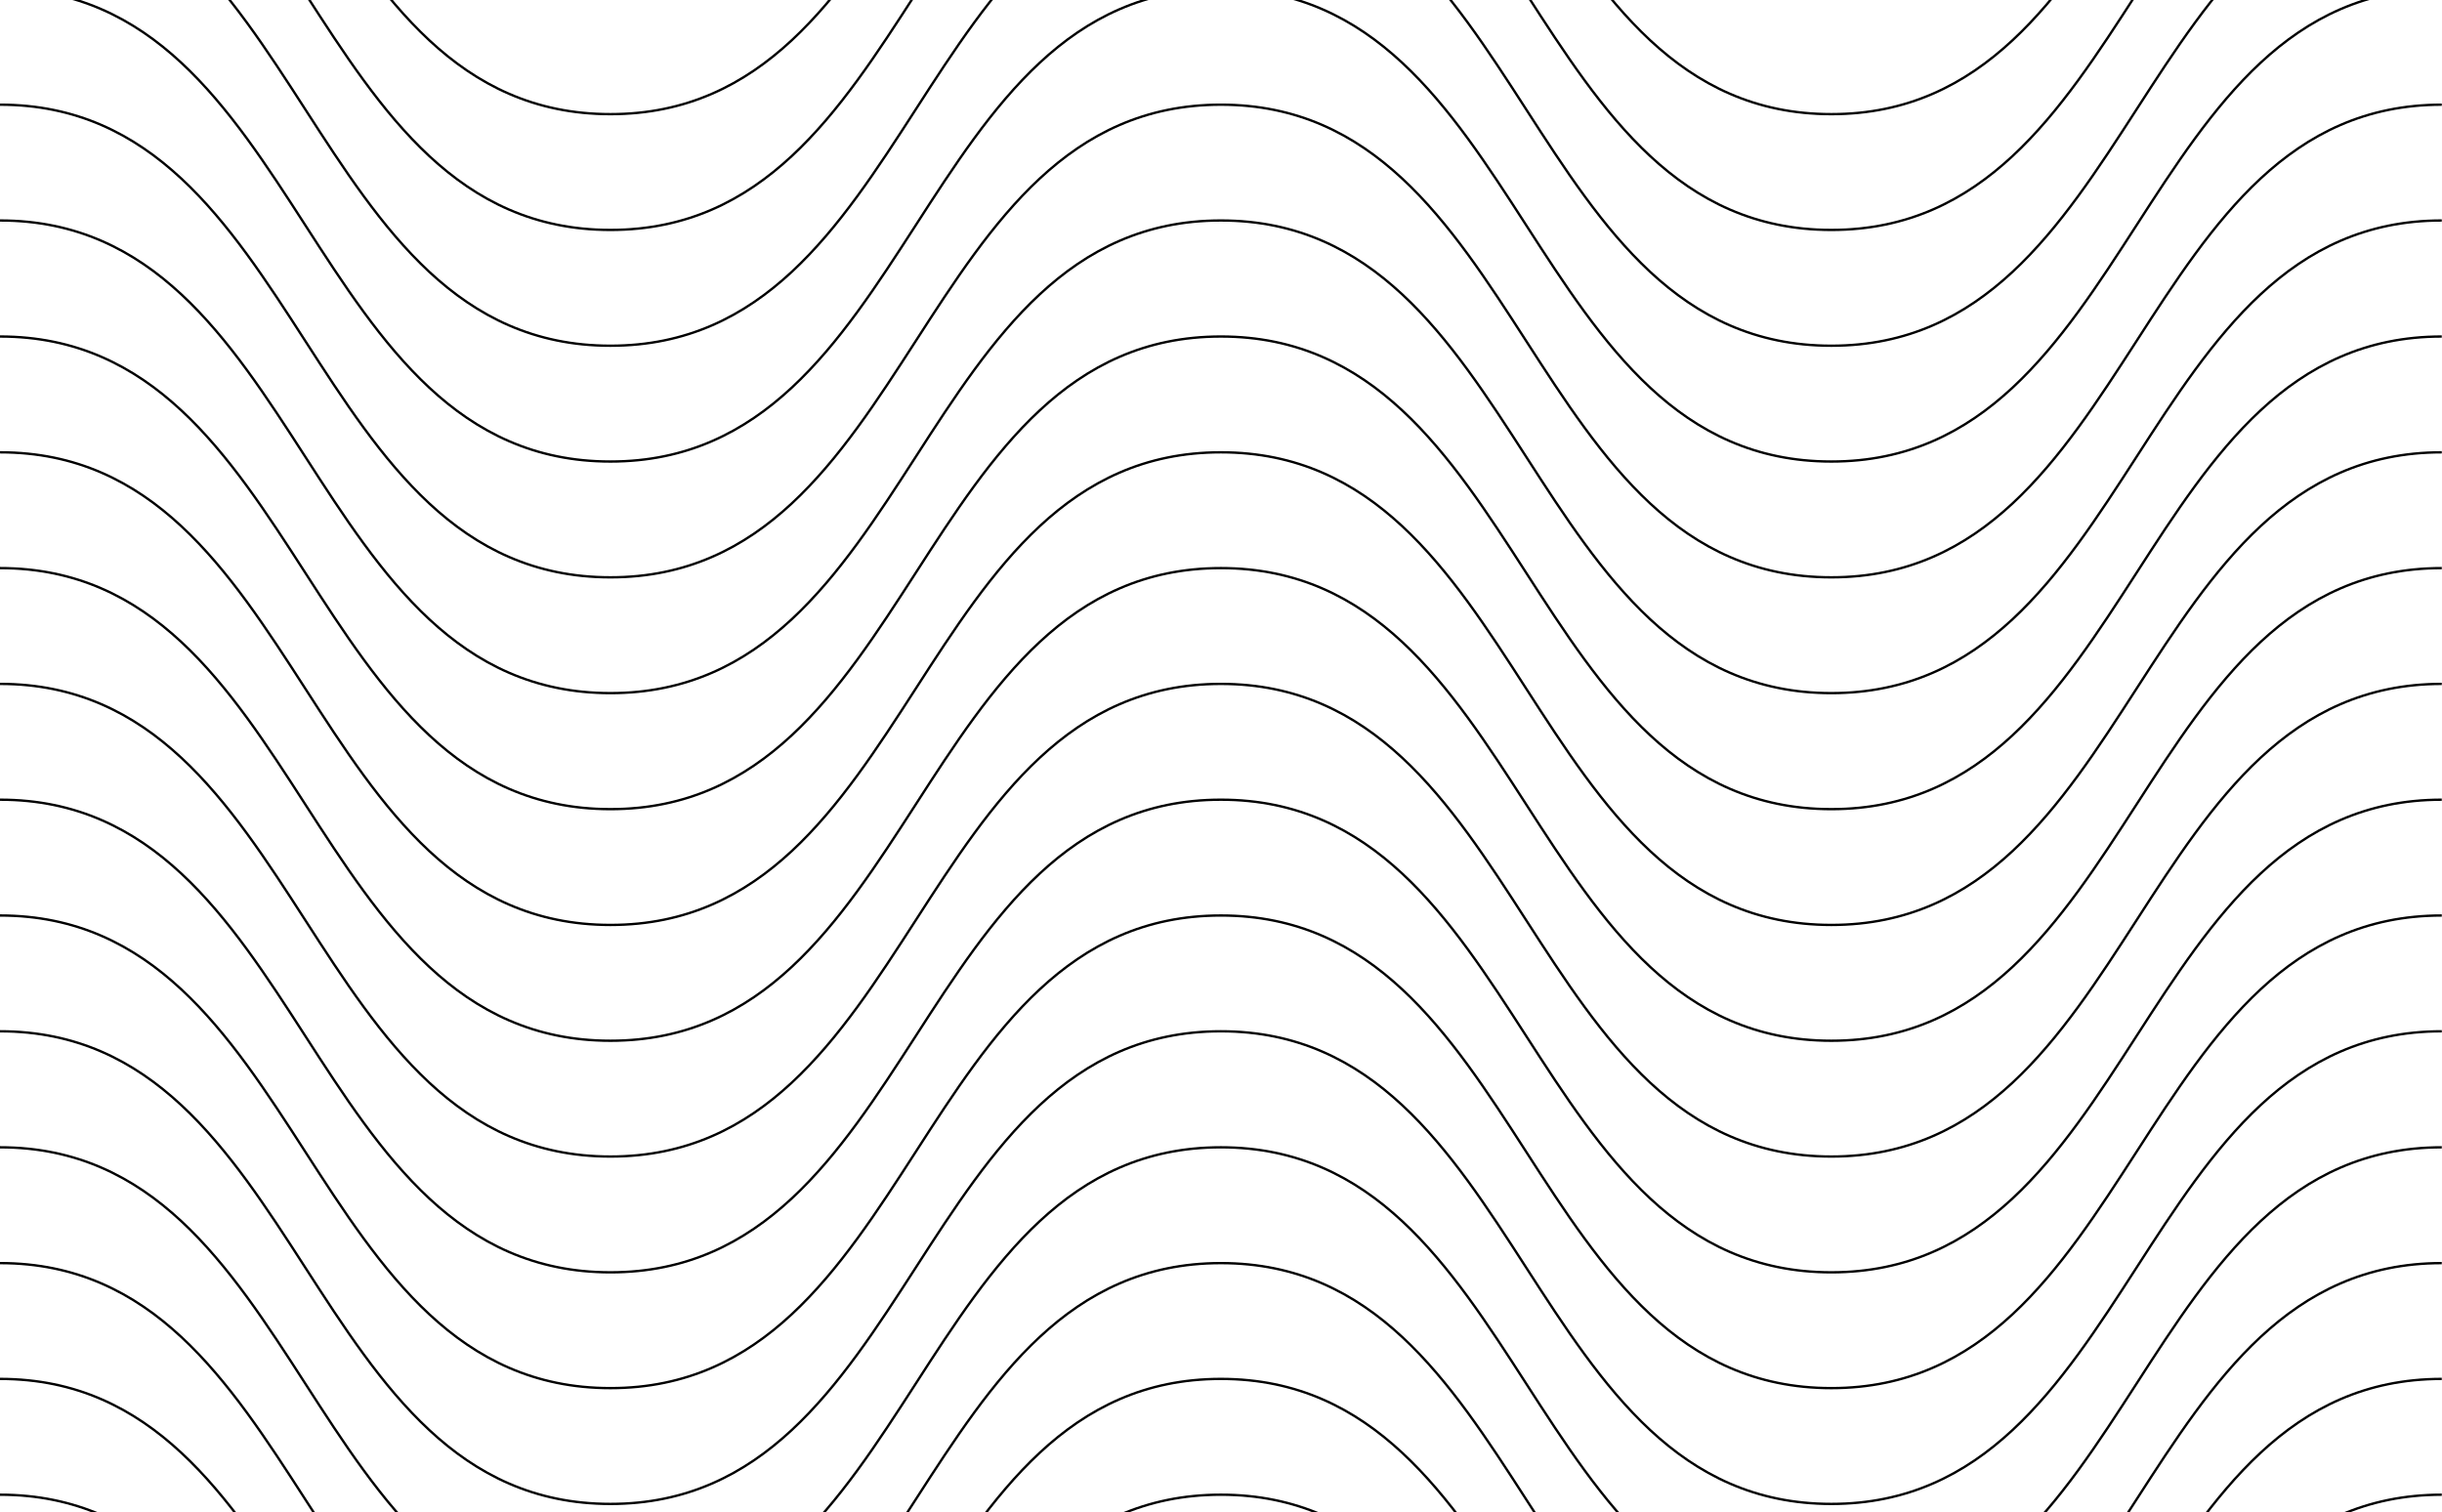 <?xml version="1.0" encoding="utf-8"?>
<!-- Generator: Adobe Illustrator 19.1.0, SVG Export Plug-In . SVG Version: 6.00 Build 0)  -->
<svg version="1.1" id="Layer_1" xmlns="http://www.w3.org/2000/svg" xmlns:xlink="http://www.w3.org/1999/xlink" x="0px" y="0px"
	 viewBox="0 0 1033.3 640" style="enable-background:new 0 0 1033.3 640;" xml:space="preserve">
<style type="text/css">
	.st0{fill:none;stroke:#000000;stroke-miterlimit:10;}
	.st1{fill:none;stroke:#231F20;stroke-width:0.5;stroke-miterlimit:10;}
	.st2{fill:none;}
	.st3{fill:none;stroke:#231F20;stroke-miterlimit:10;}
	.st4{clip-path:url(#SVGID_2_);}
	.st5{fill:#202020;}
	.st6{clip-path:url(#SVGID_4_);}
	.st7{clip-path:url(#SVGID_6_);}
</style>
<g>
	<g>
		<path class="st0" d="M0-151.7c129.2,0,129.2,200,258.3,200c129.2,0,129.2-200,258.3-200c129.2,0,129.2,200,258.3,200
			s129.2-200,258.3-200"/>
	</g>
	<g>
		<path class="st0" d="M0-102.7c129.2,0,129.2,200,258.3,200c129.2,0,129.2-200,258.3-200c129.2,0,129.2,200,258.3,200
			s129.2-200,258.3-200"/>
	</g>
	<g>
		<path class="st0" d="M0-53.7c129.2,0,129.2,200,258.3,200c129.2,0,129.2-200,258.3-200c129.2,0,129.2,200,258.3,200
			s129.2-200,258.3-200"/>
	</g>
	<g>
		<path class="st0" d="M0-4.7c129.2,0,129.2,200,258.3,200c129.2,0,129.2-200,258.3-200c129.2,0,129.2,200,258.3,200
			s129.2-200,258.3-200"/>
	</g>
	<g>
		<path class="st0" d="M0,44.3c129.2,0,129.2,200,258.3,200c129.2,0,129.2-200,258.3-200c129.2,0,129.2,200,258.3,200
			s129.2-200,258.3-200"/>
	</g>
	<g>
		<path class="st0" d="M0,93.3c129.2,0,129.2,200,258.3,200c129.2,0,129.2-200,258.3-200c129.2,0,129.2,200,258.3,200
			s129.2-200,258.3-200"/>
	</g>
	<g>
		<path class="st0" d="M0,142.4c129.2,0,129.2,200,258.3,200c129.2,0,129.2-200,258.3-200c129.2,0,129.2,200,258.3,200
			s129.2-200,258.3-200"/>
	</g>
	<g>
		<path class="st0" d="M0,191.4c129.2,0,129.2,200,258.3,200c129.2,0,129.2-200,258.3-200c129.2,0,129.2,200,258.3,200
			s129.2-200,258.3-200"/>
	</g>
	<g>
		<path class="st0" d="M0,240.4c129.2,0,129.2,200,258.3,200c129.2,0,129.2-200,258.3-200c129.2,0,129.2,200,258.3,200
			s129.2-200,258.3-200"/>
	</g>
	<g>
		<path class="st0" d="M0,289.4c129.2,0,129.2,200,258.3,200c129.2,0,129.2-200,258.3-200c129.2,0,129.2,200,258.3,200
			s129.2-200,258.3-200"/>
	</g>
	<g>
		<path class="st0" d="M0,338.4c129.2,0,129.2,200,258.3,200c129.2,0,129.2-200,258.3-200c129.2,0,129.2,200,258.3,200
			s129.2-200,258.3-200"/>
	</g>
	<g>
		<path class="st0" d="M0,387.4c129.2,0,129.2,200,258.3,200c129.2,0,129.2-200,258.3-200c129.2,0,129.2,200,258.3,200
			s129.2-200,258.3-200"/>
	</g>
	<g>
		<path class="st0" d="M0,436.4c129.2,0,129.2,200,258.3,200c129.2,0,129.2-200,258.3-200c129.2,0,129.2,200,258.3,200
			s129.2-200,258.3-200"/>
	</g>
	<g>
		<path class="st0" d="M0,485.5c129.2,0,129.2,200,258.3,200c129.2,0,129.2-200,258.3-200c129.2,0,129.2,200,258.3,200
			s129.2-200,258.3-200"/>
	</g>
	<g>
		<path class="st0" d="M0,534.5c129.2,0,129.2,200,258.3,200c129.2,0,129.2-200,258.3-200c129.2,0,129.2,200,258.3,200
			s129.2-200,258.3-200"/>
	</g>
	<g>
		<path class="st0" d="M0,583.5c129.2,0,129.2,200,258.3,200c129.2,0,129.2-200,258.3-200c129.2,0,129.2,200,258.3,200
			s129.2-200,258.3-200"/>
	</g>
	<g>
		<path class="st0" d="M0,632.5c129.2,0,129.2,200,258.3,200c129.2,0,129.2-200,258.3-200c129.2,0,129.2,200,258.3,200
			s129.2-200,258.3-200"/>
	</g>
</g>
</svg>
